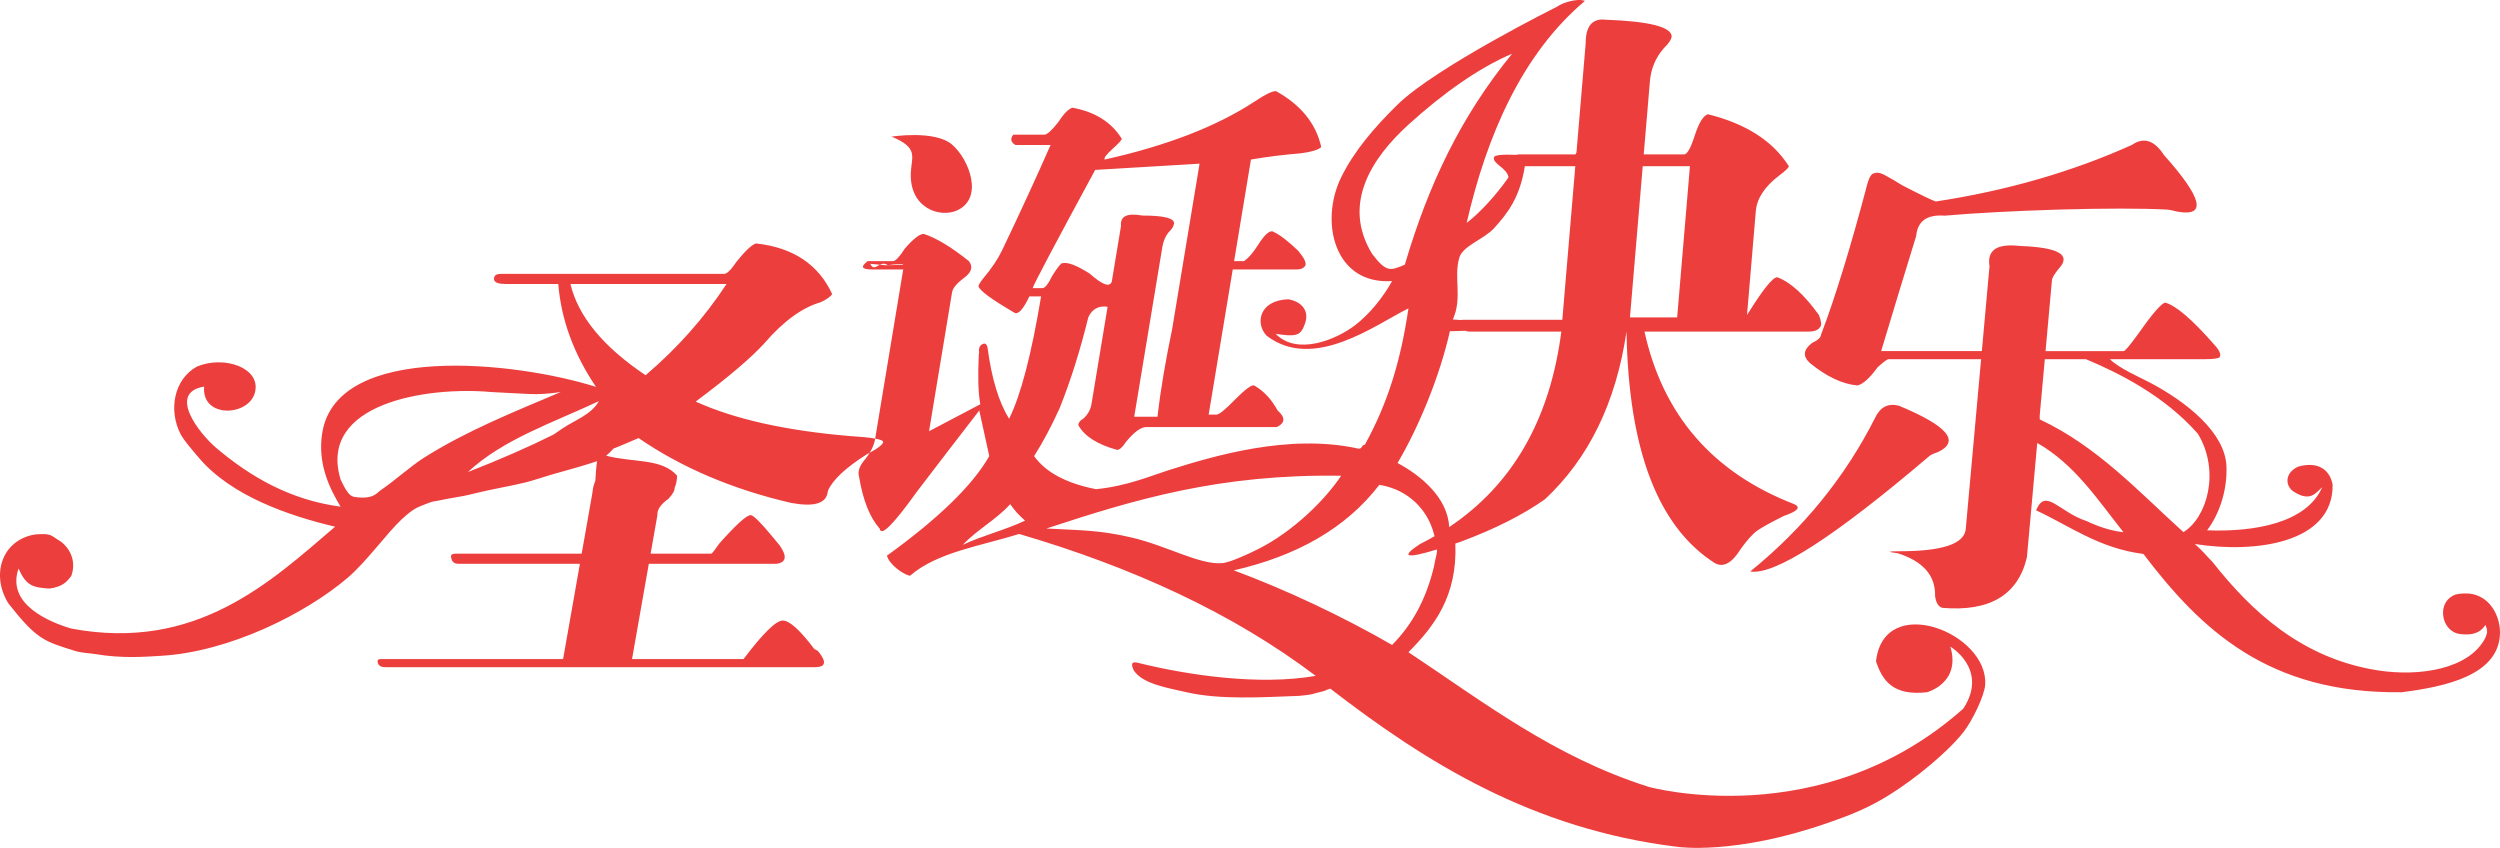 <?xml version="1.0" encoding="utf-8"?>
<!-- Generator: Adobe Illustrator 17.0.0, SVG Export Plug-In . SVG Version: 6.00 Build 0)  -->
<!DOCTYPE svg PUBLIC "-//W3C//DTD SVG 1.1//EN" "http://www.w3.org/Graphics/SVG/1.1/DTD/svg11.dtd">
<svg version="1.1" id="图层_1" xmlns="http://www.w3.org/2000/svg" xmlns:xlink="http://www.w3.org/1999/xlink" x="0px" y="0px"
	 width="964.398px" height="327.074px" viewBox="0 0 964.398 327.074" enable-background="new 0 0 964.398 327.074"
	 xml:space="preserve">
<path fill="#ED3E3E" d="M947.259,229.346c-7.677,2.832-5.563,14.342,1.701,15.233c4.098,0.502,7.528,0.027,9.823-3.507
	c0.811,2.072,0.902,2.712,0,4.912c-6.225,12.238-25.549,15.092-41.406,12.633c-29.655-4.604-49.073-23.096-63.875-41.821
	c-3.329-3.423-3.132-3.597-6.822-6.944c23.308,3.706,53.377-0.292,53.152-22.82c-0.823-5.022-4.843-9.408-13.333-7.019
	c-5.582,2.637-4.851,7.845-1.402,9.826c5.962,3.594,7.916,0.73,10.715-1.89c-6.045,13.839-26.161,17.324-44.402,16.627
	c5.028-6.705,7.838-15.99,7.456-24.819c-0.562-12.905-15.38-24.801-29.972-32.409c-3.233-1.686-11.568-5.338-14.986-8.792h36.729
	c3.173,0,5.038-0.256,5.617-0.778c0.614-1.035-0.037-2.595-1.953-4.679c-8.621-9.871-15.003-15.329-19.132-16.377
	c-1.633,0.522-5.18,4.679-10.64,12.475c-3.03,4.17-4.801,6.241-5.32,6.241h-30.124l2.464-27.295
	c0.095-1.035,1.025-2.594,2.802-4.679c4.691-5.188-0.34-8.053-15.081-8.575c-8.901-1.039-12.824,1.558-11.802,7.797l-2.958,32.752
	h-38.845c4.529-15.071,9.041-29.889,13.527-44.449c0.513-5.716,4.184-8.313,11.011-7.801c12.245-1.035,26.84-1.813,43.813-2.339
	c18.002-0.511,32.012-0.511,42.015,0c0.52,0,1.822,0.27,3.889,0.782c11.434,2.081,9.709-5.192-5.16-21.84
	c-3.72-5.712-7.827-7.014-12.33-3.898c-23.14,10.409-48.371,17.682-75.7,21.838c-1.539-0.512-5.848-2.596-12.912-6.239
	c-2.51-1.561-4.263-2.598-5.266-3.121c-2.51-1.558-4.312-2.069-5.408-1.558c-1.065,0-1.979,1.302-2.733,3.899
	c-6.443,24.443-12.427,43.941-17.964,58.486c-0.098,1.052-1.257,2.087-3.453,3.121c-3.41,2.608-3.641,5.204-0.706,7.8
	c6.391,5.203,12.476,8.067,18.25,8.578c2.153-0.511,4.74-2.853,7.77-7.021c2.293-2.069,3.712-3.12,4.246-3.12h35.675l-5.92,65.511
	c-0.517,5.728-8.975,8.578-25.349,8.578c-4.758,0-5.055,0.255-0.859,0.78c9.749,3.118,14.543,8.577,14.372,16.377
	c0.289,2.595,1.211,4.152,2.75,4.677c18.351,1.561,29.245-4.946,32.676-19.496l3.984-44.097
	c14.383,8.159,23.27,21.821,33.245,34.393c-6.871-0.581-14.035-4.212-14.035-4.212c-10.894-3.522-15.984-13.136-19.65-4.209
	c13.239,6.177,24.215,14.615,41.403,16.843c22.042,28.955,47.977,54.019,99.654,53.336c16.007-2.055,37.906-6.288,37.898-23.159
	C964.396,236.92,959.412,226.695,947.259,229.346z M842.287,205.28c-17.331-15.655-33.022-32.946-55.441-43.511
	c0.02-0.362,0.008-0.84-0.017-1.373l1.973-21.838h15.846c12.008,4.978,30.212,13.909,43.253,28.826
	C856.477,181.706,851.55,199.512,842.287,205.28z M343.92,52.708c0,0,16.765-2.649,23.381,3.086
	c6.62,5.737,12.284,20.71,1.87,25.389c-6.616,2.972-18.459-0.906-17.807-14.639C351.658,60.33,354.434,57.037,343.92,52.708z
	 M337.604,169.191c-2.147-0.392-5.415-0.719-9.804-0.982c-24.658-2.078-44.482-6.514-59.439-13.296
	c12.604-9.385,21.485-16.937,26.676-22.681c7.202-8.332,14.381-13.551,21.532-15.641c2.255-1.038,3.746-2.078,4.46-3.128
	C315.741,102,305.943,95.475,291.628,93.91c-1.656,0.525-4.16,2.873-7.495,7.039c-2.116,3.128-3.698,4.691-4.738,4.691h-86.028
	c-2.09,0-3.013,0.782-2.764,2.348c0.331,1.051,1.802,1.563,4.418,1.563h20.335c1.125,13.804,5.999,27.031,14.549,39.688
	c-31.111-9.831-99.577-17.201-105.548,17.442c-2.185,12.676,3.438,22.728,7.016,28.773c-19.449-2.598-34.615-11.448-47.72-22.456
	c-6.854-5.757-19.181-21.523-4.914-23.862c-1.048,12.416,17.41,11.554,19.652,2.105c2.239-9.435-12.068-14.227-22.456-9.823
	c-8.949,4.98-10.965,16.9-6.316,25.966c1.288,2.513,4.771,6.46,7.016,9.124c12.482,14.814,34.87,22.482,52.634,26.668
	c-24.812,21.217-53.53,48.357-101.758,39.299c-8.236-2.407-25.233-9.315-20.352-23.158c2.978,6.862,5.774,7.327,11.93,7.718
	c4.572-0.612,6.602-2.288,8.422-4.912c1.756-4.838,0.225-10.043-4.209-13.333c-3.904-2.227-3.172-3.202-9.995-2.593
	C0.391,208.512-3.51,222.158,3.313,232.88c10.965,13.889,13.647,14.497,25.829,18.275c2.245,0.696,5.917,0.876,7.491,1.145
	c10.791,1.839,19.741,1.006,25.264,0.7c26.625-1.462,56.203-16.425,72.287-30.175c7.261-6.208,15.291-17.45,20.82-22.537
	c4.569-4.204,6.062-4.544,7.858-5.3c4.915-2.072,4.246-1.355,8.361-2.288c0.414-0.094,0.934-0.195,1.49-0.299
	c1.225-0.214,2.442-0.416,3.675-0.652c1.888-0.329,3.741-0.662,4.832-0.95c0.571-0.151,1.154-0.287,1.73-0.429
	c1.782-0.393,3.573-0.795,5.38-1.237c6.728-1.428,13.253-2.524,17.844-4.015c9.941-3.224,13.927-3.842,24.149-7.209
	c-0.319,2.072-0.508,4.688-0.673,7.587c-0.566,1.255-0.957,2.767-1.125,4.611l-4.138,23.463h-48.491
	c-1.565,0-2.182,0.525-1.839,1.563c0.24,1.565,1.151,2.348,2.716,2.348h46.926l-6.482,36.757h-70.388
	c-1.053,0-1.398,0.513-1.059,1.565c0.331,1.038,1.29,1.563,2.852,1.563h3.735c0.003,0,0.008,0,0.012,0h162.058
	c2.074,0,3.221-0.525,3.404-1.563c0.183-1.052-0.594-2.615-2.302-4.693l-1.428-0.782c-5.495-7.295-9.543-10.948-12.148-10.948
	c-2.616,0-7.659,4.961-15.132,14.858h-43.014l6.482-36.757h49.271c3.729-0.513,4.146-2.86,1.24-7.039
	c-0.434-0.513-1.288-1.565-2.576-3.129c-4.735-5.731-7.613-8.602-8.65-8.602c-1.565,0-5.608,3.653-12.098,10.948
	c-1.419,2.09-2.434,3.398-3.036,3.911h-23.461l2.618-14.859c-0.159-2.078,1.249-4.168,4.233-6.259
	c1.719-1.848,2.479-3.265,2.41-4.302c0.566-1.221,0.871-2.692,0.966-4.627c-5.834-6.813-16.843-4.997-27.369-7.719
	c0.954-0.78,1.879-1.725,2.793-2.733c3.21-1.32,6.42-2.643,9.698-4.081c16.745,11.476,36.389,19.821,58.934,25.027
	c8.585,1.563,13.25,0.269,13.987-3.911l0.137-0.782c1.774-4.166,6.769-8.858,14.998-14.077c0.392-0.204,0.752-0.398,1.108-0.592
	c1.108-1.841,1.794-3.544,2.053-5.106L337.604,169.191z M163.657,176.507c-5.317,3.361-11.1,8.718-16.845,12.63
	c-1.425,0.974-2.776,3.657-10.086,2.561c-1.827-0.366-2.924-1.645-5.354-6.77c-8.815-29.344,33.308-35.975,58.249-33.688
	c14.74,0.615,16.202,1.451,26.67,0C198.65,158.713,179.985,166.18,163.657,176.507z M216.992,165.278
	c-1.157,0.793-2.322,1.585-3.493,2.374c-9.518,4.753-20.509,9.567-32.985,14.443c13.384-12.568,32.848-19.059,50.513-27.345
	C228.08,160.036,221.667,162.071,216.992,165.278z M249.034,144.745c-16.325-10.948-25.989-22.681-28.987-35.194h60.221
	C271.712,122.591,261.295,134.322,249.034,144.745z M723.686,255.107c2.476,7.522,6.656,13.399,19.649,11.931
	c0,0,13.185-3.456,9.044-17.589c0,0,14.863,8.772,4.991,23.905c-54.83,48.761-121.408,30.175-121.408,30.175
	c-36.58-11.611-63.677-32.702-92.639-51.932c9.784-9.87,18.921-21.44,18.096-41.918c0.005-0.004,0.011-0.007,0.017-0.01
	c0.64-0.214,1.254-0.416,1.925-0.645c13.119-4.872,23.984-10.341,32.6-16.406c16.939-15.791,27.437-37.365,31.48-64.709
	c0.768,45.57,12.125,75.332,34.07,89.317c3.318,1.823,6.636,0,10.001-5.468c2.61-3.645,4.848-6.079,6.688-7.29
	c1.836-1.227,5.157-3.049,9.997-5.469c5.36-1.821,6.636-3.331,3.852-4.557c-31.349-12.145-50.57-34.318-57.669-66.533h63.294
	c2.301,0,3.801-0.597,4.489-1.822c0.617-0.597,0.465-2.12-0.482-4.558c-5.699-7.888-11.062-12.758-16.108-14.581
	c-1.733,0-5.614,4.871-11.64,14.581l3.39-40.099c0.408-4.858,3.398-9.414,8.958-13.672c2.458-1.823,3.729-3.032,3.778-3.646
	c-6.117-9.71-16.537-16.406-31.251-20.049c-1.784,0.611-3.469,3.346-5.032,8.201c-1.573,4.872-2.932,7.291-4.083,7.291h-15.606
	l2.391-28.252c0.406-4.856,2.205-9.115,5.415-12.76c1.884-1.822,2.881-3.331,2.984-4.557c-0.274-3.645-8.767-5.768-25.472-6.381
	c-5.151-0.597-7.727,2.436-7.71,9.116l-3.555,42.104c-0.117,0.249-0.246,0.486-0.369,0.729h-22.239
	c-0.114,0.057-0.183,0.118-0.283,0.177c-6.605-0.249-8.761,0.188-8.938,0.977c-0.723,2.382,5.172,4.172,5.614,7.722
	c-4.643,6.634-10.919,13.607-16.14,17.545c7.724-33.647,21.357-65.17,45.615-85.619c-3.112-1.211-9.146,0.958-10.525,2.104
	c0,0-46.975,23.415-61.758,37.897c-8.967,8.784-16.848,18.03-21.756,28.073c-8.387,17.162-2.645,41.47,19.652,40.002
	c-3.575,6.422-8.684,12.679-14.038,16.842c-7.531,5.857-22.596,11.974-30.878,3.51c7.102,1.02,9.541,1.141,11.123-3.488
	c2.153-5.096-0.852-8.895-6.211-9.845c-11.21,0.341-12.916,9.235-8.421,14.035c18.171,13.97,42.26-4.4,54.739-10.528
	c-3.029,20.479-8.026,36.666-16.842,52.634c-1.393,0.012-0.891,1.917-2.807,1.406c-26.691-5.831-55.887,3.026-72.986,8.421
	c-6.316,1.991-15.963,6.133-27.879,7.293c-11.42-2.235-19.401-6.477-23.898-12.762c3.386-5.325,6.662-11.463,9.82-18.402
	c4.272-10.661,7.967-22.399,11.103-35.199c1.528-3.201,4.003-4.526,7.43-4.001l-3.712,22.401l-2.519,15.2
	c-0.357,2.138-1.416,3.999-3.186,5.601c-1.103,0.537-1.728,1.336-1.902,2.399c2.302,4.276,7.282,7.478,14.958,9.6
	c0.997,0,2.17-1.062,3.535-3.201c3.124-3.724,5.689-5.6,7.702-5.6h50.393c3.278-1.599,3.37-3.724,0.308-6.398
	c-2.302-4.263-5.283-7.463-8.938-9.601c-0.925-0.526-3.489,1.337-7.698,5.601c-3.627,3.737-5.946,5.599-6.945,5.599h-3.01
	l9.287-56.001h24.82c1.503,0,2.59-0.525,3.273-1.601c0.177-1.062-0.354-2.4-1.594-4c-0.416-0.524-0.833-1.062-1.239-1.599
	c-3.895-3.725-7.011-6.127-9.336-7.202c-1.328-1.063-3.355,0.537-6.062,4.8c-2.034,3.2-3.892,5.339-5.574,6.401h-3.761l6.499-39.202
	c6.194-1.063,12.591-1.863,19.201-2.4c4.098-0.524,6.73-1.325,7.921-2.4c-2.013-9.063-7.836-16.264-17.48-21.601
	c-1.505,0-4.243,1.337-8.184,4c-14.638,9.6-33.93,17.077-57.872,22.4c-0.416-0.524,0.558-1.863,2.919-4
	c2.353-2.125,3.586-3.463,3.675-3.999c-3.96-6.403-10.311-10.402-19.073-12c-1.593,0.538-3.403,2.4-5.442,5.597
	c-2.542,3.202-4.309,4.802-5.306,4.802h-12.034c-1.279,1.601-0.996,2.939,0.839,3.999h13.536
	c-5.637,12.801-11.896,26.402-18.795,40.804c-1.542,3.198-3.87,6.674-6.99,10.399c-1.277,1.6-1.948,2.676-2.034,3.2
	c0.227,1.602,4.915,5.077,14.073,10.4c1.411,0.538,3.272-1.599,5.574-6.4h4.513c-3.715,22.401-7.831,38.141-12.343,47.203
	c-3.954-6.402-6.718-15.463-8.275-27.202c-0.24-1.599-0.905-2.123-1.99-1.599c-1.1,0.537-1.522,1.599-1.283,3.2l-0.134,0.8
	c-0.414,8.538-0.22,14.938,0.58,19.201l-19.778,10.4l8.887-53.603c0.265-1.599,1.819-3.461,4.689-5.6
	c2.855-2.122,3.455-4.262,1.813-6.399c-6.639-5.325-12.339-8.801-17.079-10.402c-1.419-0.522-3.984,1.339-7.699,5.602
	c-2.033,3.199-3.558,4.8-4.558,4.8h-9.777l-0.886,0.799c-1.768,1.6-0.902,2.4,2.61,2.4h12.037l-10.818,65.245
	c2.142,0.391,3.169,0.845,3.079,1.363c-0.165,0.949-1.915,2.318-5.191,4.101c-0.409,0.679-0.871,1.376-1.396,2.094
	c-2.454,2.675-3.356,5.075-2.696,7.2c1.502,9.076,4.164,15.726,7.967,20c0.466,3.201,5.271-1.599,14.421-14.399
	c8.961-11.726,16.945-22.125,23.976-31.201l3.852,17.601c-6.371,11.2-19.529,24.001-39.461,38.401
	c0.676,3.067,5.816,7.095,8.883,7.771c10.343-9.075,27.311-11.522,42.109-16.14c43.587,12.787,82.304,30.449,114.392,54.739
	c-21.731,3.777-48.919-0.206-68.075-4.912c-2.644-0.755-3.498-0.147-2.105,2.808c3.47,5.24,12.854,6.691,20.352,8.421
	c12.87,2.967,29.033,1.944,43.511,1.402c5.777-0.532,4.932-0.794,7.718-1.402c3.587-0.913,0.934-0.276,4.212-1.405
	c36.709,28.333,77.929,54.27,134.042,61.056c0,0,21.905,3.251,57.546-9.124c9.986-3.467,16.348-6.054,24.563-11.228
	c9.897-6.23,22.002-16.182,28.07-23.86c3.601-4.552,8.144-14.272,8.421-18.245C767.201,244.156,726.713,228.205,723.686,255.107z
	 M633.7,64.113h18.207l-4.929,58.328h-18.207L633.7,64.113z M398.37,111.147c0.177-1.062,8.207-16.263,24.107-45.602l40.264-2.4
	l-1.459,8.802l-9.135,55.115c-2.353,11.312-4.374,22.64-5.628,33.688h-8.984l10.877-65.604c0.352-2.123,1.154-3.999,2.433-5.599
	c1.171-1.063,1.857-2.123,2.034-3.202c0.351-2.123-3.735-3.198-12.256-3.198c-5.843-1.064-8.578,0.274-8.184,4l-3.581,21.6
	c-0.863,2.138-3.696,1.075-8.499-3.201c-4.992-3.2-8.533-4.525-10.617-3.999c-0.509,0-1.771,1.6-3.807,4.8
	c-1.539,3.2-2.804,4.8-3.801,4.8H398.37z M335.69,101.779c1.701,0.139,2.867,0.247,3.723,0.332
	C337.951,102.841,336.829,104.145,335.69,101.779z M348.225,102.117c-7.178,0.263-5.265,0.343-8.812-0.005
	c0.88-0.442,1.886-0.673,3.096,0.229c2.41-0.425,4.207-0.478,5.911-0.441C348.357,101.974,348.288,102.041,348.225,102.117z
	 M371.385,210.192c5.483-5.855,12.953-9.728,18.31-15.713c1.62,2.367,3.536,4.48,5.735,6.35
	C387.901,204.436,378.924,206.595,371.385,210.192z M576.308,88.08c5.314-5.835,10-11.887,11.919-23.967h19.46l-5.009,59.242h-38.15
	c-0.375,0-0.651,0.041-0.896,0.098c-1.062-0.071-2.114-0.149-3.193-0.211c3.835-8.467,0.186-16.226,2.536-23.934
	C564.343,94.817,572.539,92.219,576.308,88.08z M541.921,102.116c-5.503,2.222-6.965,3.258-12.633-4.209
	c-11.859-19.419,0.211-37.257,14.035-49.828c13.042-11.858,27.058-21.882,40.004-27.371
	C563.584,44.881,551.105,70.946,541.921,102.116z M559.317,127.749c1.605,0.054,3.92-0.127,5.994-0.149
	c0.422,0.184,0.885,0.311,1.436,0.311h35.549c-4.38,33.935-18.813,59.069-43.268,75.418c-0.531-11.432-11.131-20.049-19.915-24.717
	C547.127,165.102,555.374,145.325,559.317,127.749z M436.652,207.384c-12.459-2.918-19.224-2.773-32.985-3.51
	c34.145-11.222,66.784-21.074,113.691-20.352c-6.554,9.84-18.794,21.529-31.581,28.073c-4.155,2.128-11.251,5.317-14.035,5.615
	C463.098,218.133,450.354,210.594,436.652,207.384z M475.954,220.018c24.179-5.531,43.239-16.177,56.141-32.985
	c11.519,1.848,18.773,9.997,21.055,18.95c0.117,0.325,0.177,0.615,0.203,0.886c-1.842,1.066-3.735,2.089-5.677,3.067
	c-7.553,4.989-5.334,5.664,6.607,2.033c0.277,1.219-0.411,2.458-1.133,6.644c-2.965,12.378-8.288,22.268-16.14,30.178
	C518.091,237.876,496.117,227.485,475.954,220.018z M723.339,161.174c1.961-4.153,4.997-5.715,9.141-4.679
	c18.844,7.798,23.85,13.782,15.029,17.935c-1.63,0.526-2.747,1.051-3.309,1.564c-36.649,31.193-59.648,46.009-69.02,44.45
	C695.704,203.811,711.76,184.06,723.339,161.174z"/>
</svg>
